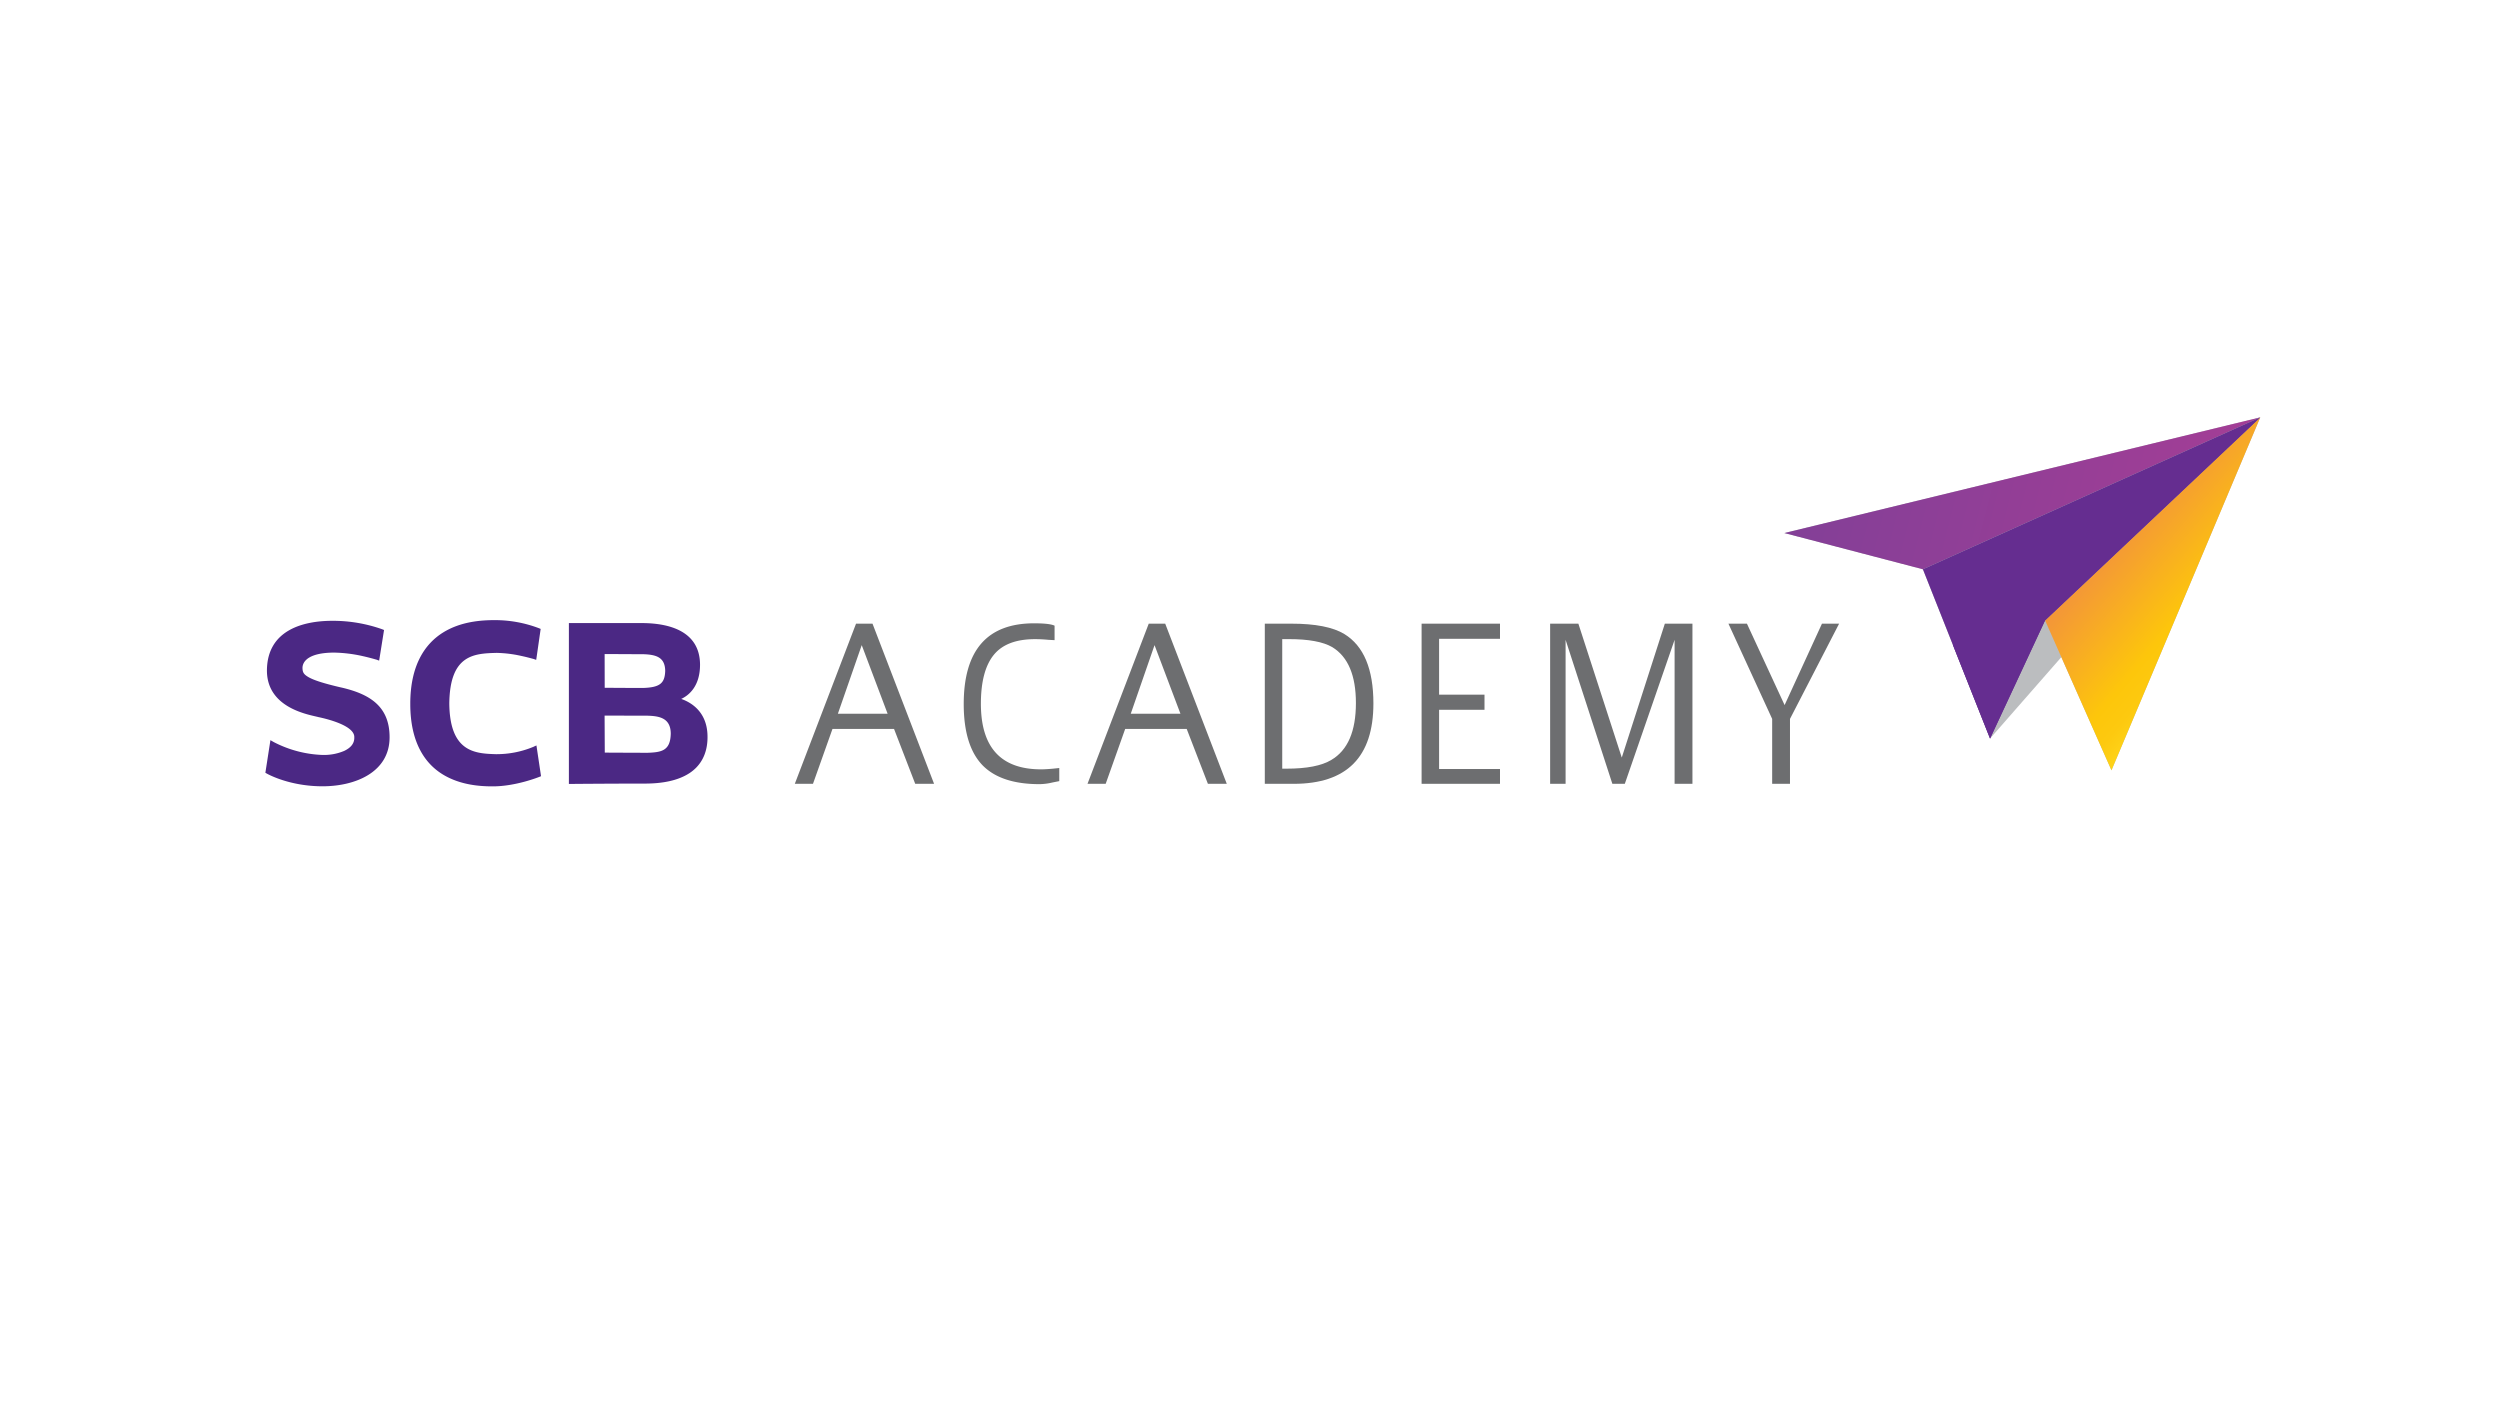 <svg xmlns="http://www.w3.org/2000/svg" xmlns:xlink="http://www.w3.org/1999/xlink" viewBox="0 0 1366 768"><defs><style>.cls-1{fill:none;}.cls-2{isolation:isolate;}.cls-3{clip-path:url(#clip-path);}.cls-4{fill:#bbbdbf;}.cls-5{mix-blend-mode:multiply;}.cls-6{clip-path:url(#clip-path-3);}.cls-7{clip-path:url(#clip-path-4);}.cls-8{fill:url(#linear-gradient);}.cls-9{clip-path:url(#clip-path-5);}.cls-10{fill:url(#linear-gradient-2);}.cls-11{clip-path:url(#clip-path-7);}.cls-12{fill:#652d90;}.cls-13{clip-path:url(#clip-path-8);}.cls-14{fill:#4b2884;}.cls-15{fill:#6d6e70;}</style><clipPath id="clip-path"><rect class="cls-1" width="1366" height="768"/></clipPath><clipPath id="clip-path-3"><rect class="cls-1" x="954.61" y="164.27" width="300.75" height="210.56"/></clipPath><clipPath id="clip-path-4"><polygon class="cls-1" points="974.97 291.25 1050.68 311.05 1235 228.04 974.97 291.25"/></clipPath><linearGradient id="linear-gradient" y1="768" x2="1" y2="768" gradientTransform="translate(455280.86 -181.54) rotate(90) scale(591.37)" gradientUnits="userSpaceOnUse"><stop offset="0" stop-color="#652d90"/><stop offset="0.51" stop-color="#7f3f97"/><stop offset="0.95" stop-color="#a33e96"/><stop offset="1" stop-color="#a33e96"/></linearGradient><clipPath id="clip-path-5"><polygon class="cls-1" points="1117.42 338.98 1153.71 420.9 1235 228.04 1117.42 338.98"/></clipPath><linearGradient id="linear-gradient-2" y1="768" x2="1" y2="768" gradientTransform="matrix(0, -159.47, 159.47, 0, -121297.62, 389.2)" gradientUnits="userSpaceOnUse"><stop offset="0" stop-color="#fff23a"/><stop offset="0.04" stop-color="#fee62d"/><stop offset="0.12" stop-color="#fed41a"/><stop offset="0.2" stop-color="#fdc90f"/><stop offset="0.28" stop-color="#fdc60b"/><stop offset="0.67" stop-color="#f28f3f"/><stop offset="0.89" stop-color="#ed693c"/><stop offset="1" stop-color="#e83e39"/></linearGradient><clipPath id="clip-path-7"><rect class="cls-1" x="1050.68" y="228.04" width="184.32" height="175.51"/></clipPath><clipPath id="clip-path-8"><rect class="cls-1" x="1067.07" y="228.04" width="167.93" height="175.51"/></clipPath></defs><title>SCBAcademylogo</title><g class="cls-2"><g id="Layer_1" data-name="Layer 1"><g class="cls-3"><polygon class="cls-4" points="1235 228.04 974.97 291.25 1050.68 311.05 1087.36 403.55 1126.32 359.05 1153.71 420.9 1235 228.04"/><g class="cls-3"><g class="cls-5"><g class="cls-6"><g class="cls-7"><rect class="cls-8" x="1031.87" y="133.25" width="146.23" height="272.58" transform="translate(564.09 1270.09) rotate(-75.31)"/></g></g></g></g><g class="cls-9"><rect class="cls-10" x="1064.56" y="217.44" width="223.31" height="214.06" transform="translate(171.43 1016.7) rotate(-49.99)"/></g><g class="cls-3"><g class="cls-5"><g class="cls-11"><polygon class="cls-12" points="1050.68 311.05 1087.36 403.55 1117.42 338.98 1235 228.04 1050.68 311.05"/></g></g><g class="cls-5"><g class="cls-13"><polygon class="cls-12" points="1067.07 352.38 1087.36 403.55 1117.42 338.98 1235 228.04 1067.07 352.38"/></g></g><path class="cls-14" d="M186,375.55c-9.09-2.13-14.47-3.86-17.38-5.53s-3.26-2.84-3.34-5c0-4,4-8.36,17.05-8.44h.08a76.85,76.85,0,0,1,15.69,1.9c4.46,1,7.37,1.91,7.58,1.95a.1.1,0,0,1,.06,0l1.14.44.28.1.27-1.63,2.41-15.11-1.05-.42a80.83,80.83,0,0,0-27.2-4.6c-15.37,0-35.73,4.73-35.74,27.33.14,20.63,23.39,24,28.12,25.28,5.13,1.07,19.74,4.72,19.62,10.95a3.33,3.33,0,0,0,0,.34c0,3.35-2.15,5.57-5.51,7.18a28.08,28.08,0,0,1-11,2.22h0a.13.13,0,0,0-.08,0h-.58a62.57,62.57,0,0,1-26.86-7.05v0l0,0h0l-1.48-.85-.32-.19L145,422.25l.85.47c.14.09,12.09,6.91,30.36,6.91s36.59-7.88,36.66-26.62v-.2c0-17-11-23.7-26.84-27.26m105.34,32.54.11.2-.2-.15v0a52.35,52.35,0,0,1-20.34,3.94c-11.7-.31-25.18-1.34-25.44-27.68.28-26.72,13.53-27.34,25.82-27.66h.07a66.64,66.64,0,0,1,13.4,1.65c3.9.83,6.49,1.62,6.69,1.65l.06,0,1.16.42.28.09.25-1.65,2.19-15.26-1-.41a67.54,67.54,0,0,0-24.24-4.39c-6.91,0-18.32.66-28.14,6.8s-17.87,17.82-17.86,38.9a.5.5,0,0,0,0,.13v0c0,21.11,8.1,32.64,17.9,38.57s20.92,6.43,27.17,6.43c12.67,0,25.25-5.13,25.34-5.14l.86-.35.17-.06-2.51-16.81Zm80.85-26.2c4.06-1.88,10.28-6.79,10.28-18.7h0c-.06-18.66-17.41-22.73-31.81-22.74H310.84v87.89h1.43c.05,0,21.24-.19,40.09-.19,9.55,0,18-1.6,24.23-5.62s10-10.57,10-19.71v-.22c0-13.72-9.1-18.87-14.35-20.7m-41.87-24.53c3.92,0,14.9.09,21,.09,7.37.2,12,1.77,12.1,9.13-.22,6.71-2.83,9-12,9.31-7.55,0-17.44-.07-21.06-.1Zm22.72,53.95c-6.64,0-18.57-.08-22.64-.09L330.35,391c4.48,0,18.23.05,23.31.05,6.09.19,12.79.94,12.84,9.79-.2,9.64-5.24,10.26-13.43,10.51"/><path class="cls-15" d="M467.74,340.77h9l33.64,87.51h-10.3l-11.58-30H454.87l-10.66,30h-9.93ZM485,390l-14.15-37.5L457.81,390Z"/><path class="cls-15" d="M565,340.58c5.76,0,9.5.44,11.22,1.29v7.91l-3.31-.18q-4-.37-7.36-.37-15.43,0-22.43,8.45-7.15,8.65-7.16,26.84,0,35.85,32.9,35.85,2.38,0,6.44-.36l3.49-.37v7.17l-3.68.73a32.35,32.35,0,0,1-7.16.92q-20.77,0-30.89-10.11-10.47-10.65-10.48-33.64,0-44.11,38.42-44.13"/><path class="cls-15" d="M627.67,340.77h9l33.64,87.51H660l-11.59-30H614.8l-10.66,30h-9.93ZM645,390l-14.16-37.5-13,37.5Z"/><path class="cls-15" d="M691.09,340.77h14.52q19.67,0,29,5.7,15.81,9.75,15.82,37.87,0,43.94-43.58,43.94H691.09ZM703,420q16.55,0,24.45-4.78,13.43-7.91,13.42-31.08,0-22.61-12.86-30.51-7.56-4.42-23.72-4.41h-3.68V420Z"/><polygon class="cls-15" points="776.76 340.77 819.6 340.77 819.6 349.04 786.32 349.04 786.32 379.56 811.13 379.56 811.13 387.83 786.32 387.83 786.32 420.19 819.6 420.19 819.6 428.27 776.76 428.27 776.76 340.77"/><polygon class="cls-15" points="846.99 340.77 862.42 340.77 886.14 413.94 909.67 340.77 924.75 340.77 924.75 428.27 915 428.27 915 349.6 887.8 428.27 880.99 428.27 855.44 349.6 855.44 428.27 846.99 428.27 846.99 340.77"/><polygon class="cls-15" points="978.05 392.8 978.05 428.27 968.31 428.27 968.31 392.8 944.41 340.77 954.52 340.77 975.11 385.26 995.52 340.77 1004.89 340.77 978.05 392.8"/></g></g></g></g></svg>